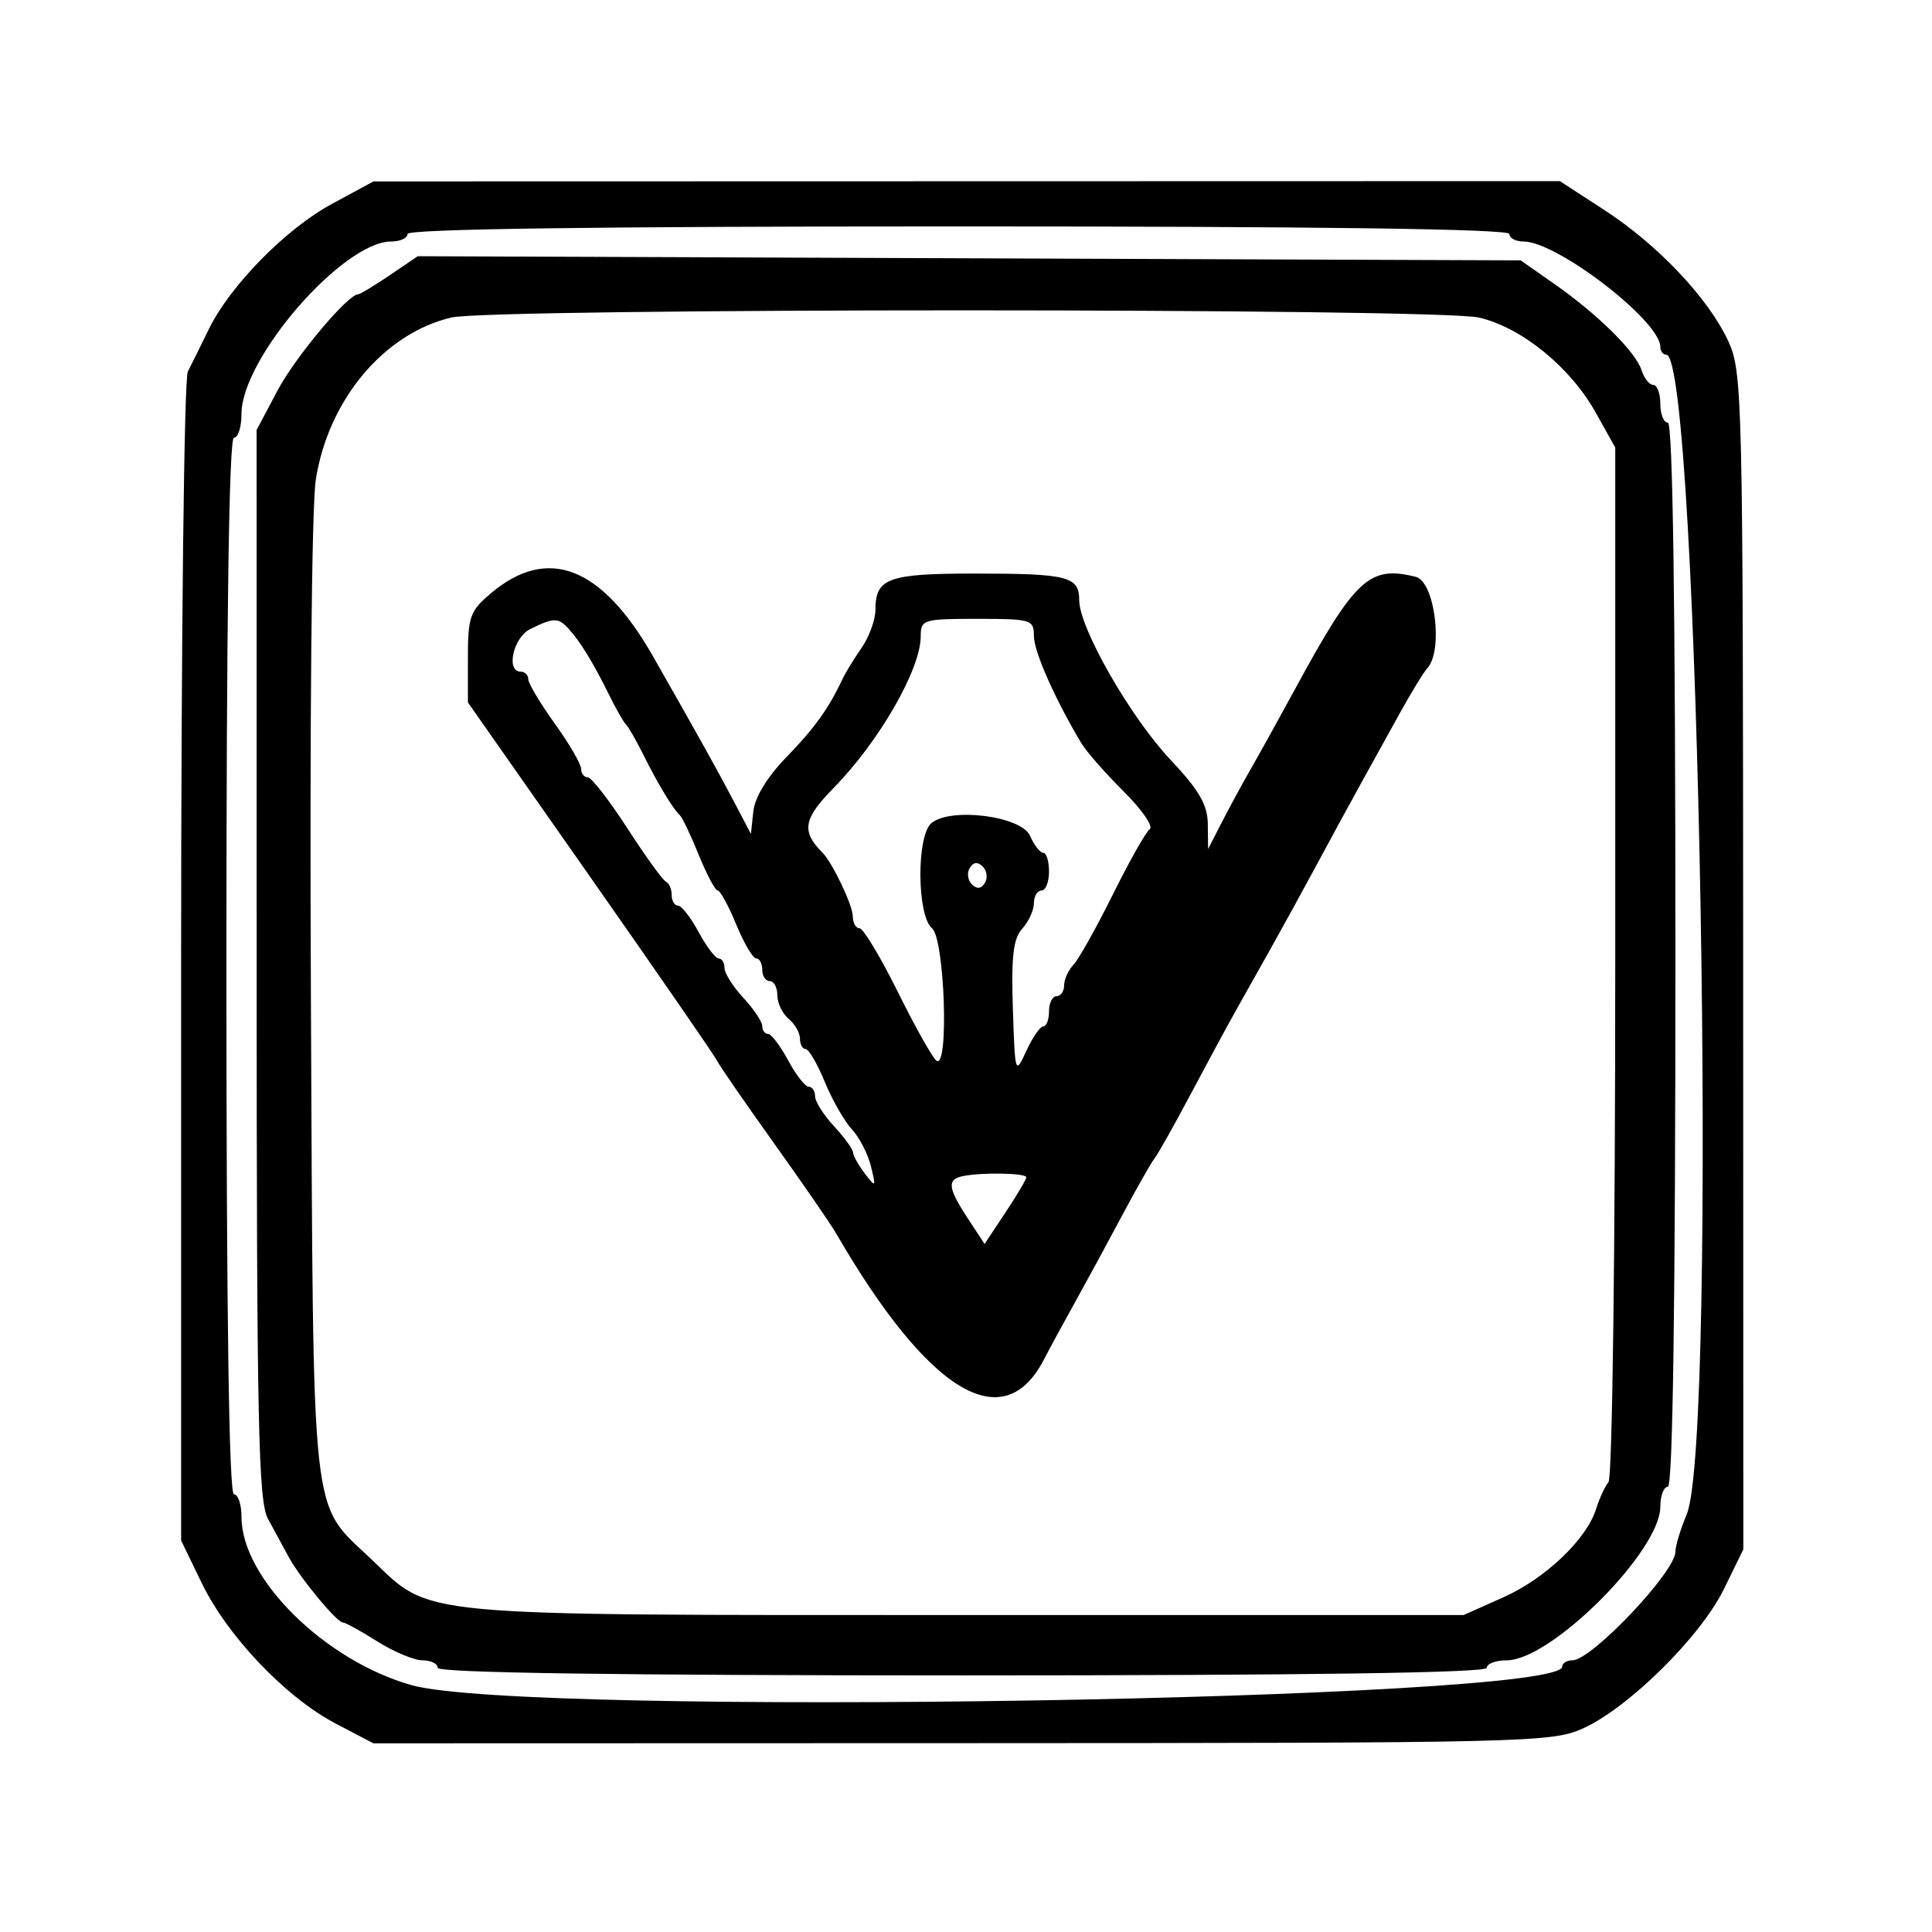 <svg id="svg" version="1.1" xmlns="http://www.w3.org/2000/svg" xmlns:xlink="http://www.w3.org/1999/xlink" width="400" height="400" viewBox="0, 0, 400,400"><g id="svgg"><path id="path0" d="M68.750 42.200 C 59.172 47.375,47.612 59.153,43.186 68.245 C 41.587 71.531,39.653 75.440,38.889 76.932 C 38.114 78.445,37.500 132.551,37.500 199.296 L 37.500 318.947 41.797 327.811 C 47.123 338.798,59.212 351.464,69.519 356.857 L 77.319 360.938 199.206 360.903 C 316.644 360.870,321.339 360.758,327.802 357.824 C 337.224 353.548,352.118 338.809,356.906 329.023 L 360.937 320.782 360.903 199.063 C 360.870 82.801,360.736 77.050,357.896 70.796 C 353.869 61.925,343.335 50.742,332.180 43.494 L 322.953 37.500 200.148 37.528 L 77.344 37.557 68.750 42.200 M312.500 48.438 C 312.500 49.297,313.818 50.000,315.428 50.000 C 322.377 50.000,343.750 66.456,343.750 71.807 C 343.750 72.704,344.306 73.438,344.986 73.438 C 351.762 73.438,355.720 297.962,349.219 313.522 C 347.930 316.607,346.875 320.092,346.875 321.267 C 346.875 325.432,329.512 343.750,325.564 343.750 C 324.395 343.750,323.438 344.338,323.438 345.057 C 323.437 352.039,108.801 355.507,85.259 348.905 C 67.282 343.863,50.000 326.801,50.000 314.094 C 50.000 311.498,49.297 309.375,48.438 309.375 C 47.411 309.375,46.875 271.875,46.875 200.000 C 46.875 128.125,47.411 90.625,48.438 90.625 C 49.297 90.625,50.000 88.402,50.000 85.684 C 50.000 74.170,71.002 50.000,81.007 50.000 C 82.859 50.000,84.375 49.297,84.375 48.438 C 84.375 47.410,123.438 46.875,198.438 46.875 C 273.438 46.875,312.500 47.410,312.500 48.438 M80.675 56.992 C 77.477 59.162,74.541 60.938,74.149 60.938 C 72.000 60.938,61.119 73.936,57.422 80.921 L 53.125 89.040 53.135 199.598 C 53.143 294.697,53.471 310.757,55.478 314.453 C 56.762 316.816,58.704 320.388,59.794 322.391 C 62.206 326.822,69.762 335.937,71.024 335.937 C 71.526 335.937,74.722 337.695,78.125 339.844 C 81.528 341.992,85.733 343.750,87.469 343.750 C 89.205 343.750,90.625 344.453,90.625 345.313 C 90.625 346.339,127.865 346.875,199.219 346.875 C 270.573 346.875,307.813 346.339,307.813 345.313 C 307.813 344.453,309.680 343.750,311.962 343.750 C 321.142 343.750,343.750 321.142,343.750 311.962 C 343.750 309.680,344.453 307.813,345.313 307.813 C 346.339 307.813,346.875 270.052,346.875 197.656 C 346.875 125.260,346.339 87.500,345.313 87.500 C 344.453 87.500,343.750 85.742,343.750 83.594 C 343.750 81.445,343.094 79.688,342.293 79.688 C 341.491 79.688,340.406 78.335,339.882 76.682 C 338.668 72.857,330.906 65.164,321.875 58.834 L 314.844 53.906 200.666 53.477 L 86.488 53.047 80.675 56.992 M306.189 65.745 C 314.998 67.775,325.099 75.985,330.352 85.384 L 334.419 92.660 334.419 198.878 C 334.419 258.748,333.811 305.858,333.026 306.844 C 332.260 307.807,331.113 310.285,330.478 312.351 C 328.550 318.626,319.997 326.798,311.284 330.690 L 303.036 334.375 199.987 334.375 C 84.412 334.375,89.463 334.845,76.997 322.929 C 64.131 310.630,64.903 317.708,64.372 207.161 C 64.098 150.114,64.523 104.847,65.385 99.308 C 67.952 82.824,79.472 69.038,93.437 65.741 C 101.845 63.756,297.574 63.760,306.189 65.745 M101.682 122.795 C 97.307 126.477,96.875 127.675,96.875 136.132 L 96.875 145.425 122.266 181.662 C 136.230 201.592,148.008 218.654,148.438 219.578 C 148.867 220.501,154.141 228.148,160.156 236.571 C 166.172 244.993,171.968 253.394,173.037 255.239 C 192.184 288.302,207.717 297.759,216.134 281.476 C 217.308 279.203,220.226 273.828,222.618 269.531 C 225.010 265.234,229.400 257.148,232.373 251.563 C 235.346 245.977,238.341 240.703,239.028 239.844 C 239.715 238.984,243.077 233.008,246.499 226.563 C 249.921 220.117,254.103 212.383,255.791 209.375 C 257.479 206.367,260.836 200.391,263.250 196.094 C 265.664 191.797,269.907 184.063,272.680 178.906 C 275.452 173.750,279.471 166.367,281.609 162.500 C 283.748 158.633,287.442 151.953,289.817 147.656 C 292.192 143.359,294.752 139.176,295.505 138.359 C 298.862 134.721,297.066 120.420,293.128 119.432 C 283.517 117.019,280.575 119.751,268.148 142.626 C 264.983 148.453,260.893 155.836,259.060 159.032 C 257.227 162.229,254.467 167.305,252.926 170.313 L 250.125 175.781 250.062 170.610 C 250.014 166.612,248.265 163.596,242.362 157.328 C 234.014 148.465,223.438 129.982,223.438 124.256 C 223.438 119.342,221.106 118.750,201.747 118.750 C 183.869 118.750,181.250 119.708,181.250 126.243 C 181.250 128.302,179.958 131.853,178.379 134.134 C 176.800 136.415,175.015 139.336,174.412 140.625 C 171.585 146.666,168.592 150.829,162.778 156.804 C 158.865 160.826,156.285 165.058,155.973 167.969 L 155.469 172.656 152.192 166.406 C 148.746 159.832,144.775 152.699,135.232 135.938 C 124.603 117.268,113.446 112.897,101.682 122.795 M117.690 130.144 C 120.149 132.840,122.783 137.129,126.047 143.750 C 127.530 146.758,129.132 149.570,129.606 150.000 C 130.081 150.430,131.695 153.242,133.193 156.250 C 136.232 162.349,139.382 167.567,140.740 168.750 C 141.233 169.180,142.991 172.868,144.646 176.947 C 146.302 181.026,148.078 184.366,148.593 184.369 C 149.108 184.372,150.834 187.539,152.429 191.406 C 154.023 195.273,155.887 198.438,156.570 198.438 C 157.254 198.438,157.813 199.492,157.813 200.781 C 157.813 202.070,158.516 203.125,159.375 203.125 C 160.234 203.125,160.938 204.445,160.938 206.059 C 160.938 207.672,161.992 209.868,163.281 210.938 C 164.570 212.007,165.625 213.851,165.625 215.035 C 165.625 216.219,166.152 217.190,166.797 217.193 C 167.441 217.197,169.226 220.257,170.762 223.994 C 172.299 227.730,174.821 232.146,176.367 233.806 C 177.914 235.465,179.691 238.909,180.317 241.459 C 181.401 245.869,181.340 245.942,179.059 242.969 C 177.741 241.250,176.640 239.286,176.612 238.604 C 176.585 237.922,174.805 235.468,172.656 233.151 C 170.508 230.834,168.750 228.052,168.750 226.969 C 168.750 225.886,168.158 225.000,167.434 225.000 C 166.709 225.000,164.792 222.539,163.172 219.531 C 161.552 216.523,159.684 214.063,159.020 214.063 C 158.356 214.063,157.813 213.329,157.813 212.432 C 157.813 211.535,156.055 208.905,153.906 206.588 C 151.758 204.271,150.000 201.490,150.000 200.407 C 150.000 199.324,149.457 198.438,148.793 198.438 C 148.129 198.437,146.260 195.977,144.641 192.969 C 143.021 189.961,141.103 187.500,140.379 187.500 C 139.655 187.500,139.063 186.504,139.063 185.286 C 139.063 184.069,138.532 182.839,137.883 182.552 C 137.235 182.266,133.637 177.285,129.887 171.484 C 126.138 165.684,122.450 160.938,121.691 160.938 C 120.933 160.938,120.313 160.143,120.313 159.171 C 120.313 158.199,117.852 153.979,114.844 149.792 C 111.836 145.606,109.375 141.479,109.375 140.621 C 109.375 139.764,108.672 139.063,107.813 139.063 C 104.690 139.063,106.258 131.987,109.766 130.250 C 114.626 127.843,115.579 127.830,117.690 130.144 M214.063 131.724 C 214.063 134.915,218.498 144.913,223.903 153.906 C 224.936 155.625,228.862 160.097,232.628 163.843 C 236.394 167.589,238.834 171.105,238.050 171.655 C 237.267 172.206,233.835 178.281,230.423 185.156 C 227.010 192.031,223.340 198.585,222.266 199.721 C 221.191 200.857,220.313 202.790,220.313 204.018 C 220.313 205.246,219.609 206.250,218.750 206.250 C 217.891 206.250,217.188 207.656,217.188 209.375 C 217.188 211.094,216.656 212.500,216.006 212.500 C 215.357 212.500,213.775 214.785,212.491 217.578 C 210.190 222.583,210.150 222.456,209.702 208.787 C 209.349 198.013,209.785 194.325,211.655 192.258 C 212.979 190.795,214.063 188.423,214.063 186.986 C 214.063 185.550,214.766 184.375,215.625 184.375 C 216.484 184.375,217.188 182.617,217.188 180.469 C 217.188 178.320,216.651 176.563,215.996 176.563 C 215.340 176.563,214.109 174.980,213.261 173.047 C 211.468 168.961,196.863 167.080,192.842 170.418 C 189.726 173.004,189.823 189.577,192.969 192.188 C 195.573 194.349,196.506 221.235,193.921 219.637 C 193.156 219.164,189.567 212.795,185.944 205.482 C 182.322 198.170,178.729 192.188,177.960 192.188 C 177.192 192.188,176.563 191.066,176.563 189.694 C 176.563 187.470,172.333 178.583,170.313 176.563 C 165.871 172.121,166.298 169.554,172.536 163.197 C 182.024 153.527,190.625 138.570,190.625 131.739 C 190.625 128.283,191.138 128.125,202.344 128.125 C 213.536 128.125,214.063 128.287,214.063 131.724 M203.906 182.813 C 203.150 184.036,202.251 184.126,201.210 183.085 C 200.350 182.225,200.158 180.697,200.781 179.688 C 201.537 178.464,202.436 178.374,203.478 179.415 C 204.337 180.275,204.530 181.803,203.906 182.813 M212.493 243.750 C 212.490 244.180,210.543 247.461,208.166 251.042 L 203.846 257.554 200.361 252.236 C 196.188 245.871,196.018 244.144,199.498 243.474 C 203.572 242.689,212.501 242.879,212.493 243.750 " stroke="none" fill="#000000" fill-rule="evenodd"></path></g></svg>